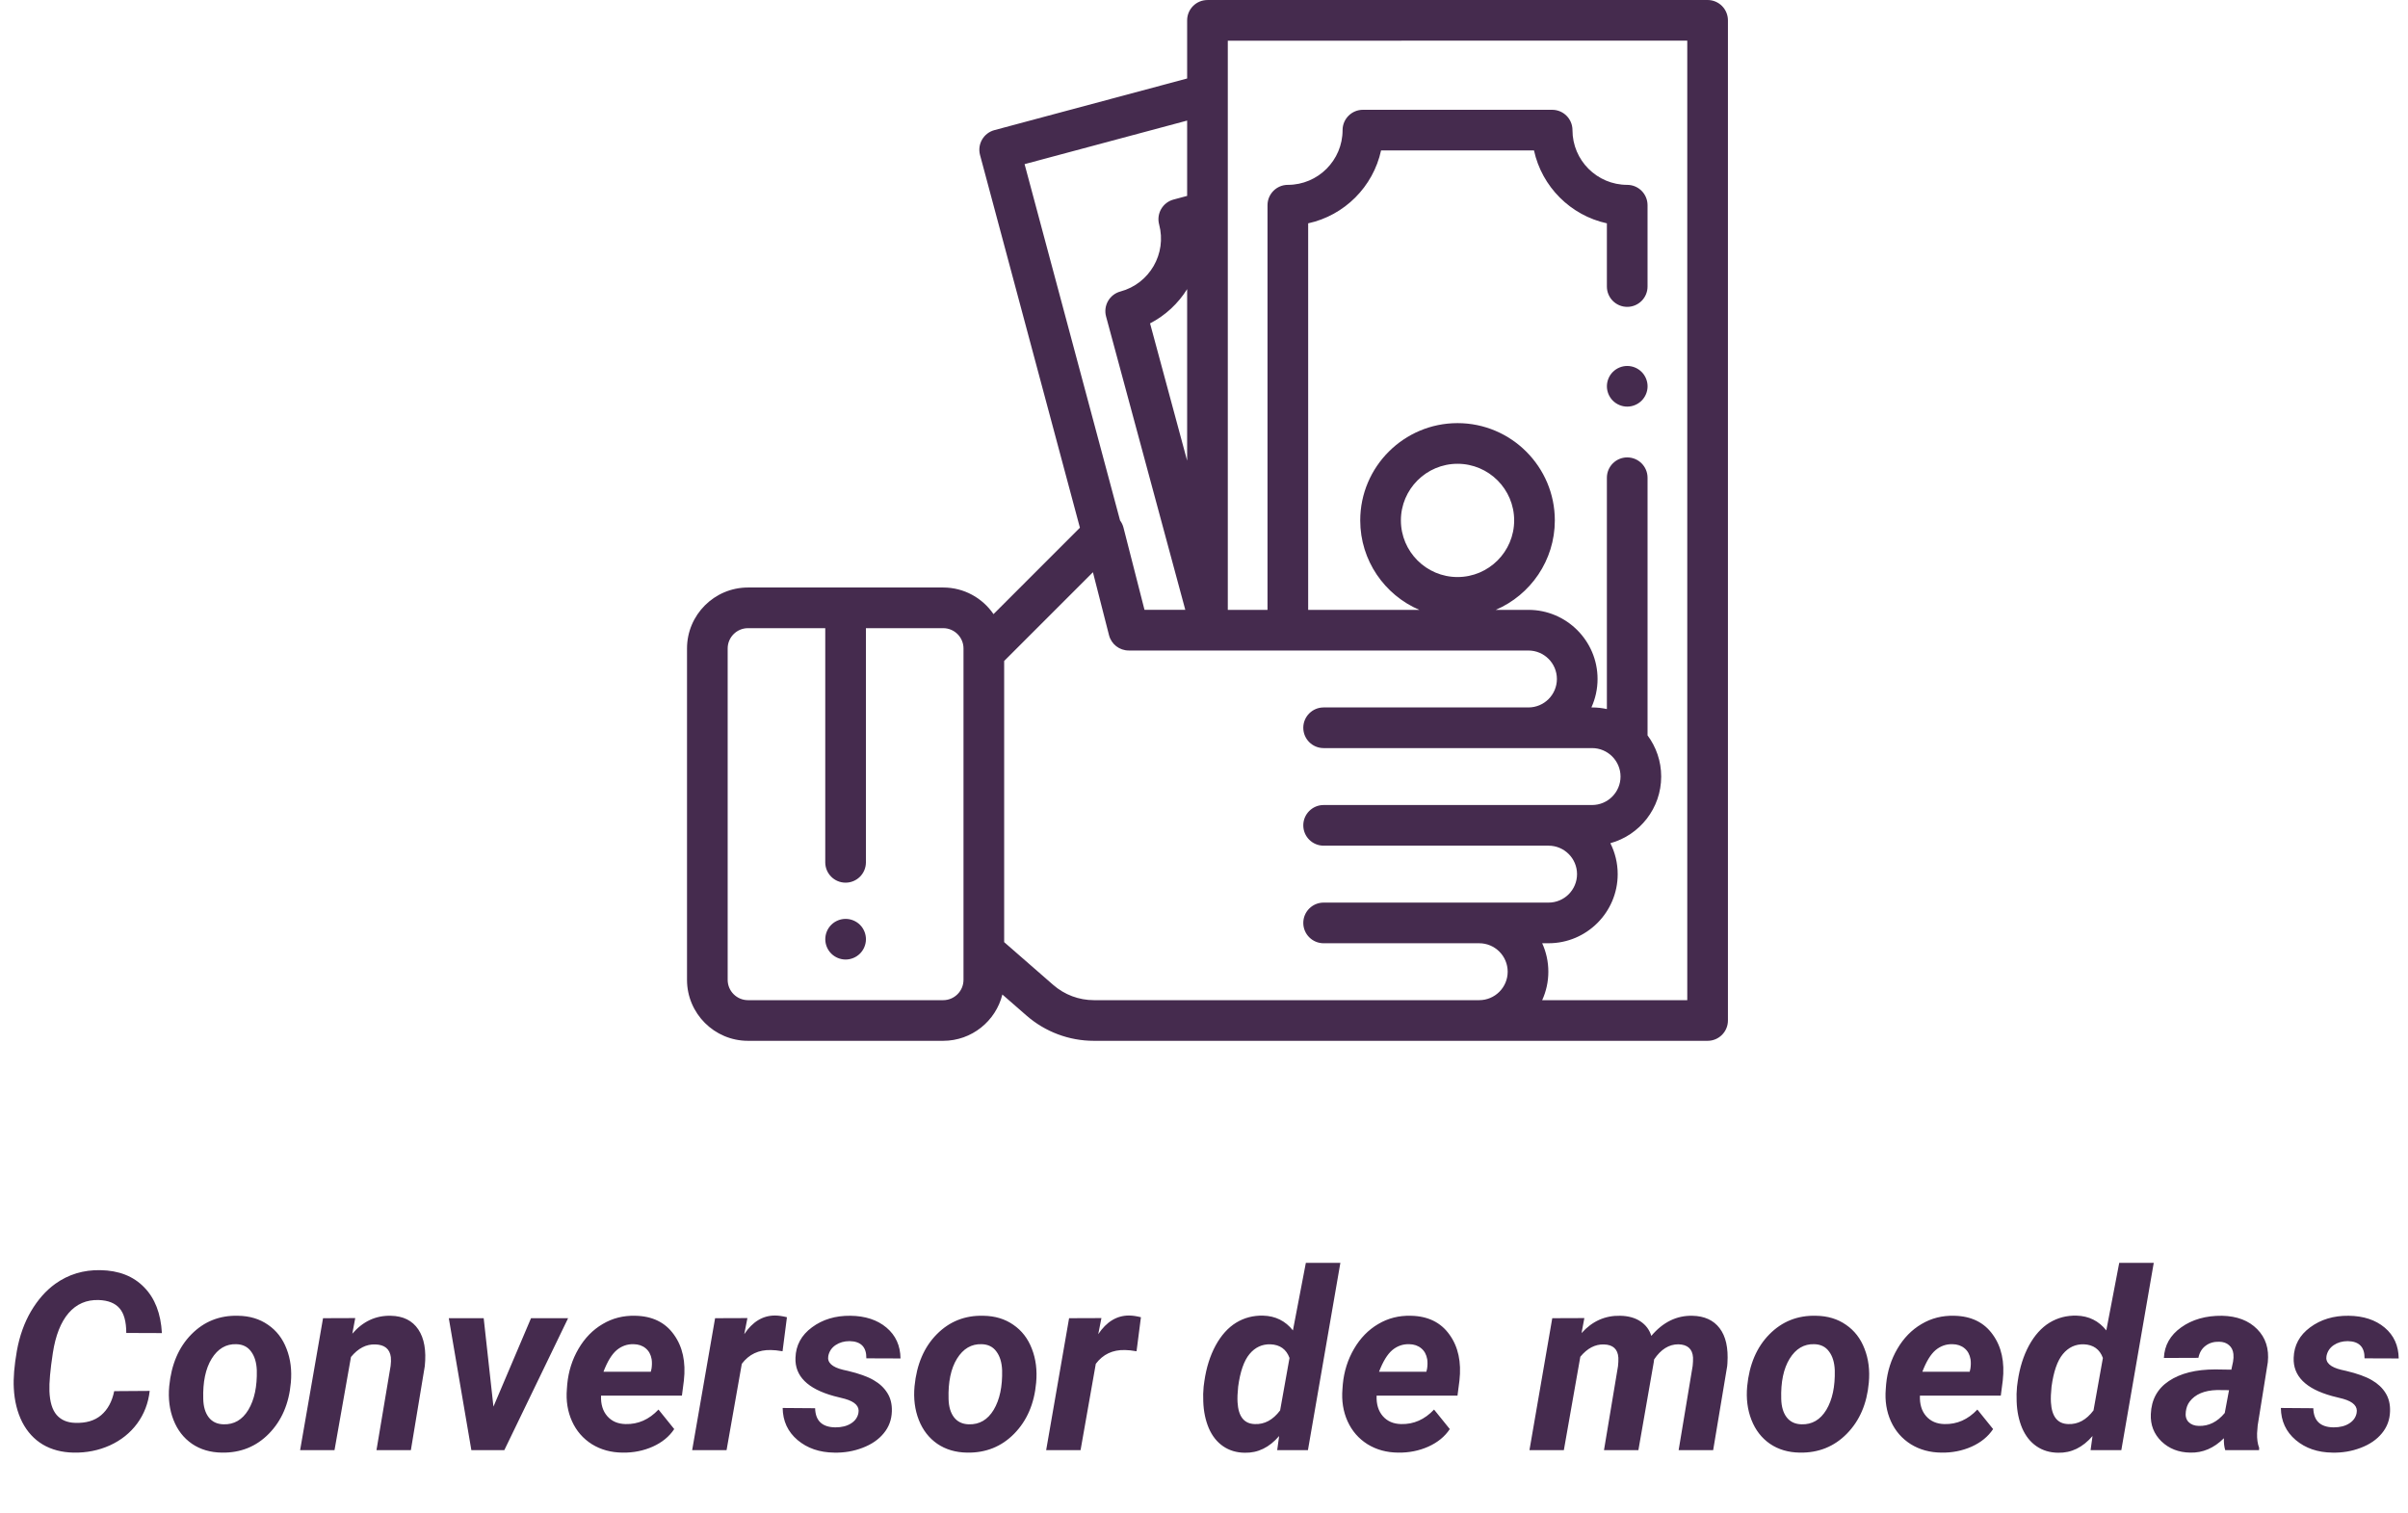 <svg width="347" height="218" viewBox="0 0 347 218" fill="none" xmlns="http://www.w3.org/2000/svg">
<path d="M21.572 200.457C21.373 202.227 20.77 203.797 19.762 205.168C18.754 206.527 17.441 207.576 15.824 208.314C14.207 209.041 12.461 209.387 10.586 209.352C8.898 209.316 7.428 208.93 6.174 208.191C4.92 207.441 3.93 206.363 3.203 204.957C2.488 203.539 2.084 201.91 1.99 200.07C1.908 198.629 2.055 196.836 2.43 194.691C2.816 192.547 3.496 190.643 4.469 188.979C5.453 187.314 6.619 185.996 7.967 185.023C9.865 183.664 12.033 183.008 14.471 183.055C17.119 183.102 19.217 183.922 20.764 185.516C22.322 187.098 23.178 189.301 23.33 192.125L18.197 192.107C18.197 190.49 17.875 189.307 17.23 188.557C16.586 187.807 15.584 187.408 14.225 187.361C12.467 187.303 11.02 187.93 9.883 189.242C8.758 190.555 8.002 192.471 7.615 194.99C7.24 197.439 7.076 199.273 7.123 200.492C7.182 202.039 7.527 203.182 8.16 203.92C8.793 204.646 9.678 205.027 10.815 205.062C12.385 205.121 13.639 204.752 14.576 203.955C15.525 203.146 16.152 201.992 16.457 200.492L21.572 200.457ZM34.299 189.629C35.975 189.652 37.416 190.086 38.623 190.93C39.842 191.762 40.732 192.916 41.295 194.393C41.869 195.857 42.074 197.486 41.91 199.279C41.641 202.303 40.586 204.752 38.746 206.627C36.918 208.49 34.656 209.398 31.961 209.352C30.309 209.328 28.879 208.906 27.672 208.086C26.465 207.254 25.574 206.105 25 204.641C24.426 203.176 24.221 201.559 24.385 199.789C24.689 196.648 25.756 194.152 27.584 192.301C29.412 190.449 31.65 189.559 34.299 189.629ZM29.289 201.6C29.312 202.725 29.576 203.615 30.08 204.271C30.584 204.916 31.293 205.25 32.207 205.273C33.73 205.32 34.926 204.623 35.793 203.182C36.66 201.729 37.065 199.824 37.006 197.469C36.959 196.344 36.684 195.447 36.18 194.779C35.688 194.1 34.978 193.748 34.053 193.725C32.576 193.678 31.393 194.375 30.502 195.816C29.623 197.246 29.219 199.174 29.289 201.6ZM51.191 189.963L50.77 192.213C52.293 190.443 54.139 189.582 56.307 189.629C58.1 189.664 59.424 190.32 60.279 191.598C61.135 192.875 61.445 194.645 61.211 196.906L59.207 209H54.25L56.289 196.854C56.348 196.396 56.359 195.98 56.324 195.605C56.172 194.41 55.422 193.795 54.074 193.76C52.773 193.713 51.607 194.316 50.576 195.57L48.203 209H43.246L46.551 189.98L51.191 189.963ZM71.107 202.725L76.522 189.98H81.865L72.672 209H67.926L64.674 189.98H69.701L71.107 202.725ZM89.723 209.352C88.059 209.34 86.582 208.936 85.293 208.139C84.016 207.33 83.061 206.229 82.428 204.834C81.795 203.428 81.549 201.881 81.689 200.193L81.742 199.49C81.918 197.639 82.457 195.939 83.359 194.393C84.262 192.846 85.422 191.656 86.84 190.824C88.258 189.98 89.828 189.582 91.551 189.629C94 189.676 95.852 190.578 97.106 192.336C98.371 194.082 98.852 196.297 98.547 198.98L98.266 201.143H86.611C86.564 202.373 86.863 203.357 87.508 204.096C88.152 204.834 89.031 205.215 90.144 205.238C91.949 205.285 93.531 204.588 94.891 203.146L97.158 205.959C96.443 207.037 95.412 207.881 94.064 208.49C92.717 209.088 91.269 209.375 89.723 209.352ZM91.305 193.725C90.391 193.701 89.576 193.988 88.861 194.586C88.158 195.184 87.525 196.221 86.963 197.697H93.783L93.889 197.24C93.959 196.771 93.965 196.326 93.906 195.904C93.789 195.225 93.502 194.697 93.045 194.322C92.588 193.936 92.008 193.736 91.305 193.725ZM112.768 194.744C112.088 194.627 111.531 194.568 111.098 194.568C109.328 194.521 107.928 195.184 106.896 196.555L104.699 209H99.742L103.047 189.98L107.705 189.963L107.248 192.283C108.443 190.49 109.92 189.594 111.678 189.594C112.17 189.594 112.744 189.676 113.4 189.84L112.768 194.744ZM123.701 203.639C123.889 202.701 123.238 202.021 121.75 201.6L120.15 201.195C116.365 200.152 114.525 198.312 114.631 195.676C114.689 193.883 115.48 192.424 117.004 191.299C118.539 190.162 120.385 189.605 122.541 189.629C124.686 189.652 126.42 190.221 127.744 191.334C129.068 192.447 129.742 193.93 129.766 195.781L124.844 195.764C124.867 194.135 124.059 193.309 122.418 193.285C121.645 193.285 120.971 193.479 120.396 193.865C119.834 194.252 119.488 194.773 119.359 195.43C119.184 196.367 119.893 197.029 121.486 197.416L122.189 197.574C123.807 197.961 125.043 198.406 125.898 198.91C126.754 199.402 127.41 200.018 127.867 200.756C128.336 201.494 128.553 202.379 128.518 203.41C128.482 204.617 128.09 205.672 127.34 206.574C126.602 207.477 125.582 208.174 124.281 208.666C122.992 209.158 121.633 209.387 120.203 209.352C118.094 209.328 116.336 208.725 114.93 207.541C113.523 206.346 112.809 204.805 112.785 202.918L117.461 202.953C117.508 204.77 118.48 205.689 120.379 205.713C121.293 205.713 122.043 205.525 122.629 205.15C123.227 204.775 123.584 204.271 123.701 203.639ZM141.701 189.629C143.377 189.652 144.818 190.086 146.025 190.93C147.244 191.762 148.135 192.916 148.697 194.393C149.271 195.857 149.477 197.486 149.312 199.279C149.043 202.303 147.988 204.752 146.148 206.627C144.32 208.49 142.059 209.398 139.363 209.352C137.711 209.328 136.281 208.906 135.074 208.086C133.867 207.254 132.977 206.105 132.402 204.641C131.828 203.176 131.623 201.559 131.787 199.789C132.092 196.648 133.158 194.152 134.986 192.301C136.814 190.449 139.053 189.559 141.701 189.629ZM136.691 201.6C136.715 202.725 136.979 203.615 137.482 204.271C137.986 204.916 138.695 205.25 139.609 205.273C141.133 205.32 142.328 204.623 143.195 203.182C144.062 201.729 144.467 199.824 144.408 197.469C144.361 196.344 144.086 195.447 143.582 194.779C143.09 194.1 142.381 193.748 141.455 193.725C139.979 193.678 138.795 194.375 137.904 195.816C137.025 197.246 136.621 199.174 136.691 201.6ZM163.779 194.744C163.1 194.627 162.543 194.568 162.109 194.568C160.34 194.521 158.939 195.184 157.908 196.555L155.711 209H150.754L154.059 189.98L158.717 189.963L158.26 192.283C159.455 190.49 160.932 189.594 162.689 189.594C163.182 189.594 163.756 189.676 164.412 189.84L163.779 194.744ZM182.025 189.611C183.795 189.658 185.225 190.367 186.314 191.738L188.178 182H193.152L188.477 209H184.047L184.328 206.961C182.91 208.613 181.258 209.416 179.371 209.369C178.188 209.357 177.15 209.047 176.26 208.438C175.369 207.828 174.678 206.955 174.186 205.818C173.705 204.67 173.441 203.393 173.395 201.986C173.359 201.248 173.377 200.533 173.447 199.842L173.553 199.051C173.834 197.105 174.373 195.395 175.17 193.918C175.979 192.441 176.963 191.346 178.123 190.631C179.295 189.916 180.596 189.576 182.025 189.611ZM178.422 199.842C178.328 200.732 178.299 201.482 178.334 202.092C178.451 204.154 179.283 205.203 180.83 205.238C182.225 205.297 183.438 204.641 184.469 203.27L185.822 195.711C185.365 194.457 184.451 193.801 183.08 193.742C181.873 193.707 180.865 194.176 180.057 195.148C179.26 196.109 178.715 197.674 178.422 199.842ZM201.484 209.352C199.82 209.34 198.344 208.936 197.055 208.139C195.777 207.33 194.822 206.229 194.189 204.834C193.557 203.428 193.311 201.881 193.451 200.193L193.504 199.49C193.68 197.639 194.219 195.939 195.121 194.393C196.023 192.846 197.184 191.656 198.602 190.824C200.02 189.98 201.59 189.582 203.312 189.629C205.762 189.676 207.613 190.578 208.867 192.336C210.133 194.082 210.613 196.297 210.309 198.98L210.027 201.143H198.373C198.326 202.373 198.625 203.357 199.27 204.096C199.914 204.834 200.793 205.215 201.906 205.238C203.711 205.285 205.293 204.588 206.652 203.146L208.92 205.959C208.205 207.037 207.174 207.881 205.826 208.49C204.479 209.088 203.031 209.375 201.484 209.352ZM203.066 193.725C202.152 193.701 201.338 193.988 200.623 194.586C199.92 195.184 199.287 196.221 198.725 197.697H205.545L205.65 197.24C205.721 196.771 205.727 196.326 205.668 195.904C205.551 195.225 205.264 194.697 204.807 194.322C204.35 193.936 203.77 193.736 203.066 193.725ZM228.309 189.963L227.904 192.125C229.439 190.414 231.297 189.582 233.477 189.629C234.648 189.652 235.621 189.922 236.395 190.438C237.168 190.953 237.689 191.65 237.959 192.529C239.635 190.549 241.604 189.582 243.865 189.629C245.611 189.664 246.924 190.262 247.803 191.422C248.693 192.582 249.068 194.258 248.928 196.449L248.893 196.889L246.871 209H241.896L243.918 196.854C243.965 196.42 243.982 196.016 243.971 195.641C243.889 194.41 243.186 193.777 241.861 193.742C240.502 193.742 239.336 194.469 238.363 195.922L238.311 196.326L236.096 209H231.139L233.16 196.889C233.207 196.455 233.225 196.051 233.213 195.676C233.131 194.434 232.434 193.795 231.121 193.76C229.867 193.725 228.736 194.316 227.729 195.535L225.355 209H220.398L223.686 189.98L228.309 189.963ZM261.689 189.629C263.365 189.652 264.807 190.086 266.014 190.93C267.232 191.762 268.123 192.916 268.686 194.393C269.26 195.857 269.465 197.486 269.301 199.279C269.031 202.303 267.977 204.752 266.137 206.627C264.309 208.49 262.047 209.398 259.352 209.352C257.699 209.328 256.27 208.906 255.062 208.086C253.855 207.254 252.965 206.105 252.391 204.641C251.816 203.176 251.611 201.559 251.775 199.789C252.08 196.648 253.146 194.152 254.975 192.301C256.803 190.449 259.041 189.559 261.689 189.629ZM256.68 201.6C256.703 202.725 256.967 203.615 257.471 204.271C257.975 204.916 258.684 205.25 259.598 205.273C261.121 205.32 262.316 204.623 263.184 203.182C264.051 201.729 264.455 199.824 264.396 197.469C264.35 196.344 264.074 195.447 263.57 194.779C263.078 194.1 262.369 193.748 261.443 193.725C259.967 193.678 258.783 194.375 257.893 195.816C257.014 197.246 256.609 199.174 256.68 201.6ZM279.777 209.352C278.113 209.34 276.637 208.936 275.348 208.139C274.07 207.33 273.115 206.229 272.482 204.834C271.85 203.428 271.604 201.881 271.744 200.193L271.797 199.49C271.973 197.639 272.512 195.939 273.414 194.393C274.316 192.846 275.477 191.656 276.895 190.824C278.312 189.98 279.883 189.582 281.605 189.629C284.055 189.676 285.906 190.578 287.16 192.336C288.426 194.082 288.906 196.297 288.602 198.98L288.32 201.143H276.666C276.619 202.373 276.918 203.357 277.562 204.096C278.207 204.834 279.086 205.215 280.199 205.238C282.004 205.285 283.586 204.588 284.945 203.146L287.213 205.959C286.498 207.037 285.467 207.881 284.119 208.49C282.771 209.088 281.324 209.375 279.777 209.352ZM281.359 193.725C280.445 193.701 279.631 193.988 278.916 194.586C278.213 195.184 277.58 196.221 277.018 197.697H283.838L283.943 197.24C284.014 196.771 284.02 196.326 283.961 195.904C283.844 195.225 283.557 194.697 283.1 194.322C282.643 193.936 282.062 193.736 281.359 193.725ZM299.236 189.611C301.006 189.658 302.436 190.367 303.525 191.738L305.389 182H310.363L305.688 209H301.258L301.539 206.961C300.121 208.613 298.469 209.416 296.582 209.369C295.398 209.357 294.361 209.047 293.471 208.438C292.58 207.828 291.889 206.955 291.396 205.818C290.916 204.67 290.652 203.393 290.605 201.986C290.57 201.248 290.588 200.533 290.658 199.842L290.764 199.051C291.045 197.105 291.584 195.395 292.381 193.918C293.189 192.441 294.174 191.346 295.334 190.631C296.506 189.916 297.807 189.576 299.236 189.611ZM295.633 199.842C295.539 200.732 295.51 201.482 295.545 202.092C295.662 204.154 296.494 205.203 298.041 205.238C299.436 205.297 300.648 204.641 301.68 203.27L303.033 195.711C302.576 194.457 301.662 193.801 300.291 193.742C299.084 193.707 298.076 194.176 297.268 195.148C296.471 196.109 295.926 197.674 295.633 199.842ZM320.664 209C320.512 208.52 320.447 207.945 320.471 207.277C319.041 208.707 317.424 209.398 315.619 209.352C313.955 209.328 312.572 208.789 311.471 207.734C310.381 206.668 309.871 205.355 309.941 203.797C310.023 201.723 310.891 200.135 312.543 199.033C314.207 197.92 316.434 197.363 319.223 197.363L321.543 197.398L321.789 196.256C321.859 195.869 321.877 195.5 321.842 195.148C321.783 194.598 321.572 194.17 321.209 193.865C320.857 193.549 320.389 193.385 319.803 193.373C319.029 193.35 318.373 193.543 317.834 193.953C317.295 194.352 316.949 194.932 316.797 195.693L311.822 195.711C311.904 193.895 312.736 192.424 314.318 191.299C315.912 190.162 317.875 189.605 320.207 189.629C322.363 189.676 324.051 190.32 325.27 191.562C326.488 192.793 326.998 194.381 326.799 196.326L325.34 205.432L325.252 206.557C325.229 207.389 325.328 208.092 325.551 208.666L325.533 209H320.664ZM316.85 205.502C318.279 205.549 319.527 204.928 320.594 203.639L321.209 200.352L319.486 200.334C317.658 200.381 316.34 200.938 315.531 202.004C315.238 202.391 315.057 202.865 314.986 203.428C314.893 204.061 315.021 204.564 315.373 204.939C315.736 205.303 316.229 205.49 316.85 205.502ZM339.596 203.639C339.783 202.701 339.133 202.021 337.645 201.6L336.045 201.195C332.26 200.152 330.42 198.312 330.525 195.676C330.584 193.883 331.375 192.424 332.898 191.299C334.434 190.162 336.279 189.605 338.436 189.629C340.58 189.652 342.314 190.221 343.639 191.334C344.963 192.447 345.637 193.93 345.66 195.781L340.738 195.764C340.762 194.135 339.953 193.309 338.312 193.285C337.539 193.285 336.865 193.479 336.291 193.865C335.729 194.252 335.383 194.773 335.254 195.43C335.078 196.367 335.787 197.029 337.381 197.416L338.084 197.574C339.701 197.961 340.938 198.406 341.793 198.91C342.648 199.402 343.305 200.018 343.762 200.756C344.23 201.494 344.447 202.379 344.412 203.41C344.377 204.617 343.984 205.672 343.234 206.574C342.496 207.477 341.477 208.174 340.176 208.666C338.887 209.158 337.527 209.387 336.098 209.352C333.988 209.328 332.23 208.725 330.824 207.541C329.418 206.346 328.703 204.805 328.68 202.918L333.355 202.953C333.402 204.77 334.375 205.689 336.273 205.713C337.188 205.713 337.938 205.525 338.523 205.15C339.121 204.775 339.479 204.271 339.596 203.639Z" fill="#452B4E"/>
<path d="M123.927 133.288C123.382 132.743 122.626 132.43 121.856 132.43C121.085 132.43 120.329 132.743 119.784 133.288C119.239 133.833 118.926 134.589 118.926 135.359C118.926 136.13 119.239 136.886 119.784 137.43C120.329 137.975 121.085 138.289 121.856 138.289C122.626 138.289 123.382 137.976 123.927 137.43C124.472 136.886 124.785 136.13 124.785 135.359C124.785 134.589 124.472 133.833 123.927 133.288Z" fill="#452B4E"/>
<path d="M236.56 53.601C236.015 53.055 235.262 52.742 234.488 52.742C233.718 52.742 232.962 53.055 232.417 53.601C231.872 54.145 231.559 54.901 231.559 55.672C231.559 56.443 231.872 57.198 232.417 57.743C232.962 58.288 233.718 58.602 234.488 58.602C235.262 58.602 236.015 58.288 236.56 57.743C237.107 57.198 237.421 56.443 237.421 55.672C237.421 54.901 237.107 54.145 236.56 53.601Z" fill="#452B4E"/>
<path d="M248.142 0.858C247.592 0.309 246.847 0 246.07 0L173.999 0.004C172.381 0.004 171.07 1.316 171.07 2.934V11.312L143.299 18.753C141.736 19.172 140.808 20.779 141.227 22.341L155.62 76.056L143.169 88.507C141.584 86.193 138.924 84.672 135.914 84.672H107.789C102.943 84.672 99 88.615 99 93.461V141.215C99 146.061 102.943 150.004 107.789 150.004H135.914C140.031 150.004 143.495 147.157 144.444 143.33L147.928 146.368C150.617 148.713 154.062 150.004 157.63 150.004H246.07C247.688 150.004 249 148.692 249 147.074V2.93C248.999 2.153 248.691 1.407 248.142 0.858ZM138.843 141.215C138.843 142.83 137.529 144.145 135.914 144.145H107.789C106.173 144.145 104.859 142.83 104.859 141.215V93.461C104.859 91.845 106.173 90.531 107.789 90.531H118.922V124.281C118.922 125.898 120.233 127.21 121.851 127.21C123.469 127.21 124.781 125.898 124.781 124.281V90.531H135.914C137.529 90.531 138.844 91.845 138.844 93.461V141.215H138.843ZM147.645 23.655L171.07 17.378V28.234L169.106 28.76C168.355 28.962 167.716 29.452 167.327 30.125C166.939 30.798 166.833 31.598 167.035 32.348C168.161 36.55 165.658 40.884 161.457 42.01C160.705 42.211 160.064 42.703 159.676 43.377C159.288 44.052 159.183 44.853 159.386 45.604L170.806 87.891H164.926L161.896 76.036C161.8 75.659 161.631 75.311 161.405 75.009L147.645 23.655ZM171.07 41.67V66.391L165.726 46.605C167.958 45.453 169.785 43.728 171.07 41.67ZM213.16 144.144H157.63C155.478 144.144 153.4 143.366 151.778 141.951L144.703 135.781V95.26L157.494 82.47L159.813 91.546C160.145 92.843 161.313 93.75 162.652 93.75L220.252 93.754C222.514 93.754 224.354 95.593 224.354 97.855C224.354 100.117 222.514 101.957 220.252 101.957H190.738C189.12 101.957 187.808 103.269 187.808 104.887C187.808 106.504 189.12 107.816 190.738 107.816H229.422C231.684 107.816 233.524 109.656 233.524 111.918C233.524 114.18 231.684 116.02 229.422 116.02H190.738C189.12 116.02 187.808 117.332 187.808 118.95C187.808 120.567 189.12 121.879 190.738 121.879H223.153C225.415 121.879 227.255 123.719 227.255 125.981C227.255 128.243 225.415 130.083 223.153 130.083H190.738C189.12 130.083 187.808 131.395 187.808 133.012C187.808 134.63 189.12 135.942 190.738 135.942H213.16C215.422 135.942 217.262 137.782 217.262 140.044C217.261 142.304 215.421 144.144 213.16 144.144ZM243.14 144.144H243.14H222.234C222.802 142.892 223.121 141.505 223.121 140.043C223.121 138.581 222.802 137.193 222.234 135.941H223.153C228.646 135.941 233.114 131.472 233.114 125.98C233.114 124.378 232.732 122.864 232.057 121.522C236.275 120.363 239.383 116.498 239.383 111.917C239.383 109.696 238.651 107.642 237.417 105.983V68.852C237.417 67.234 236.105 65.922 234.487 65.922C232.869 65.922 231.557 67.234 231.557 68.852V102.19C230.869 102.039 230.155 101.957 229.422 101.957H229.325C229.894 100.705 230.213 99.317 230.213 97.855C230.213 92.362 225.744 87.894 220.252 87.894H215.542C220.543 85.75 224.055 80.779 224.055 75.002C224.055 67.271 217.766 60.981 210.034 60.981C202.303 60.981 196.013 67.271 196.013 75.002C196.013 80.779 199.526 85.75 204.526 87.894H188.511V32.187C193.745 31.047 197.875 26.917 199.015 21.683H221.053C222.193 26.917 226.323 31.047 231.557 32.187V41.296C231.557 42.914 232.869 44.226 234.487 44.226C236.104 44.226 237.416 42.914 237.416 41.296V29.572C237.416 27.954 236.104 26.642 234.487 26.642C230.137 26.642 226.598 23.103 226.598 18.753C226.598 17.136 225.287 15.824 223.669 15.824H196.4C194.782 15.824 193.47 17.136 193.47 18.753C193.47 23.103 189.931 26.642 185.582 26.642C183.964 26.642 182.652 27.954 182.652 29.572V87.894H176.93V5.863L243.14 5.86V144.144ZM210.035 83.164C205.534 83.164 201.873 79.502 201.873 75.002C201.873 70.502 205.535 66.841 210.035 66.841C214.535 66.841 218.196 70.502 218.196 75.002C218.196 79.502 214.535 83.164 210.035 83.164Z" fill="#452B4E"/>
</svg>
